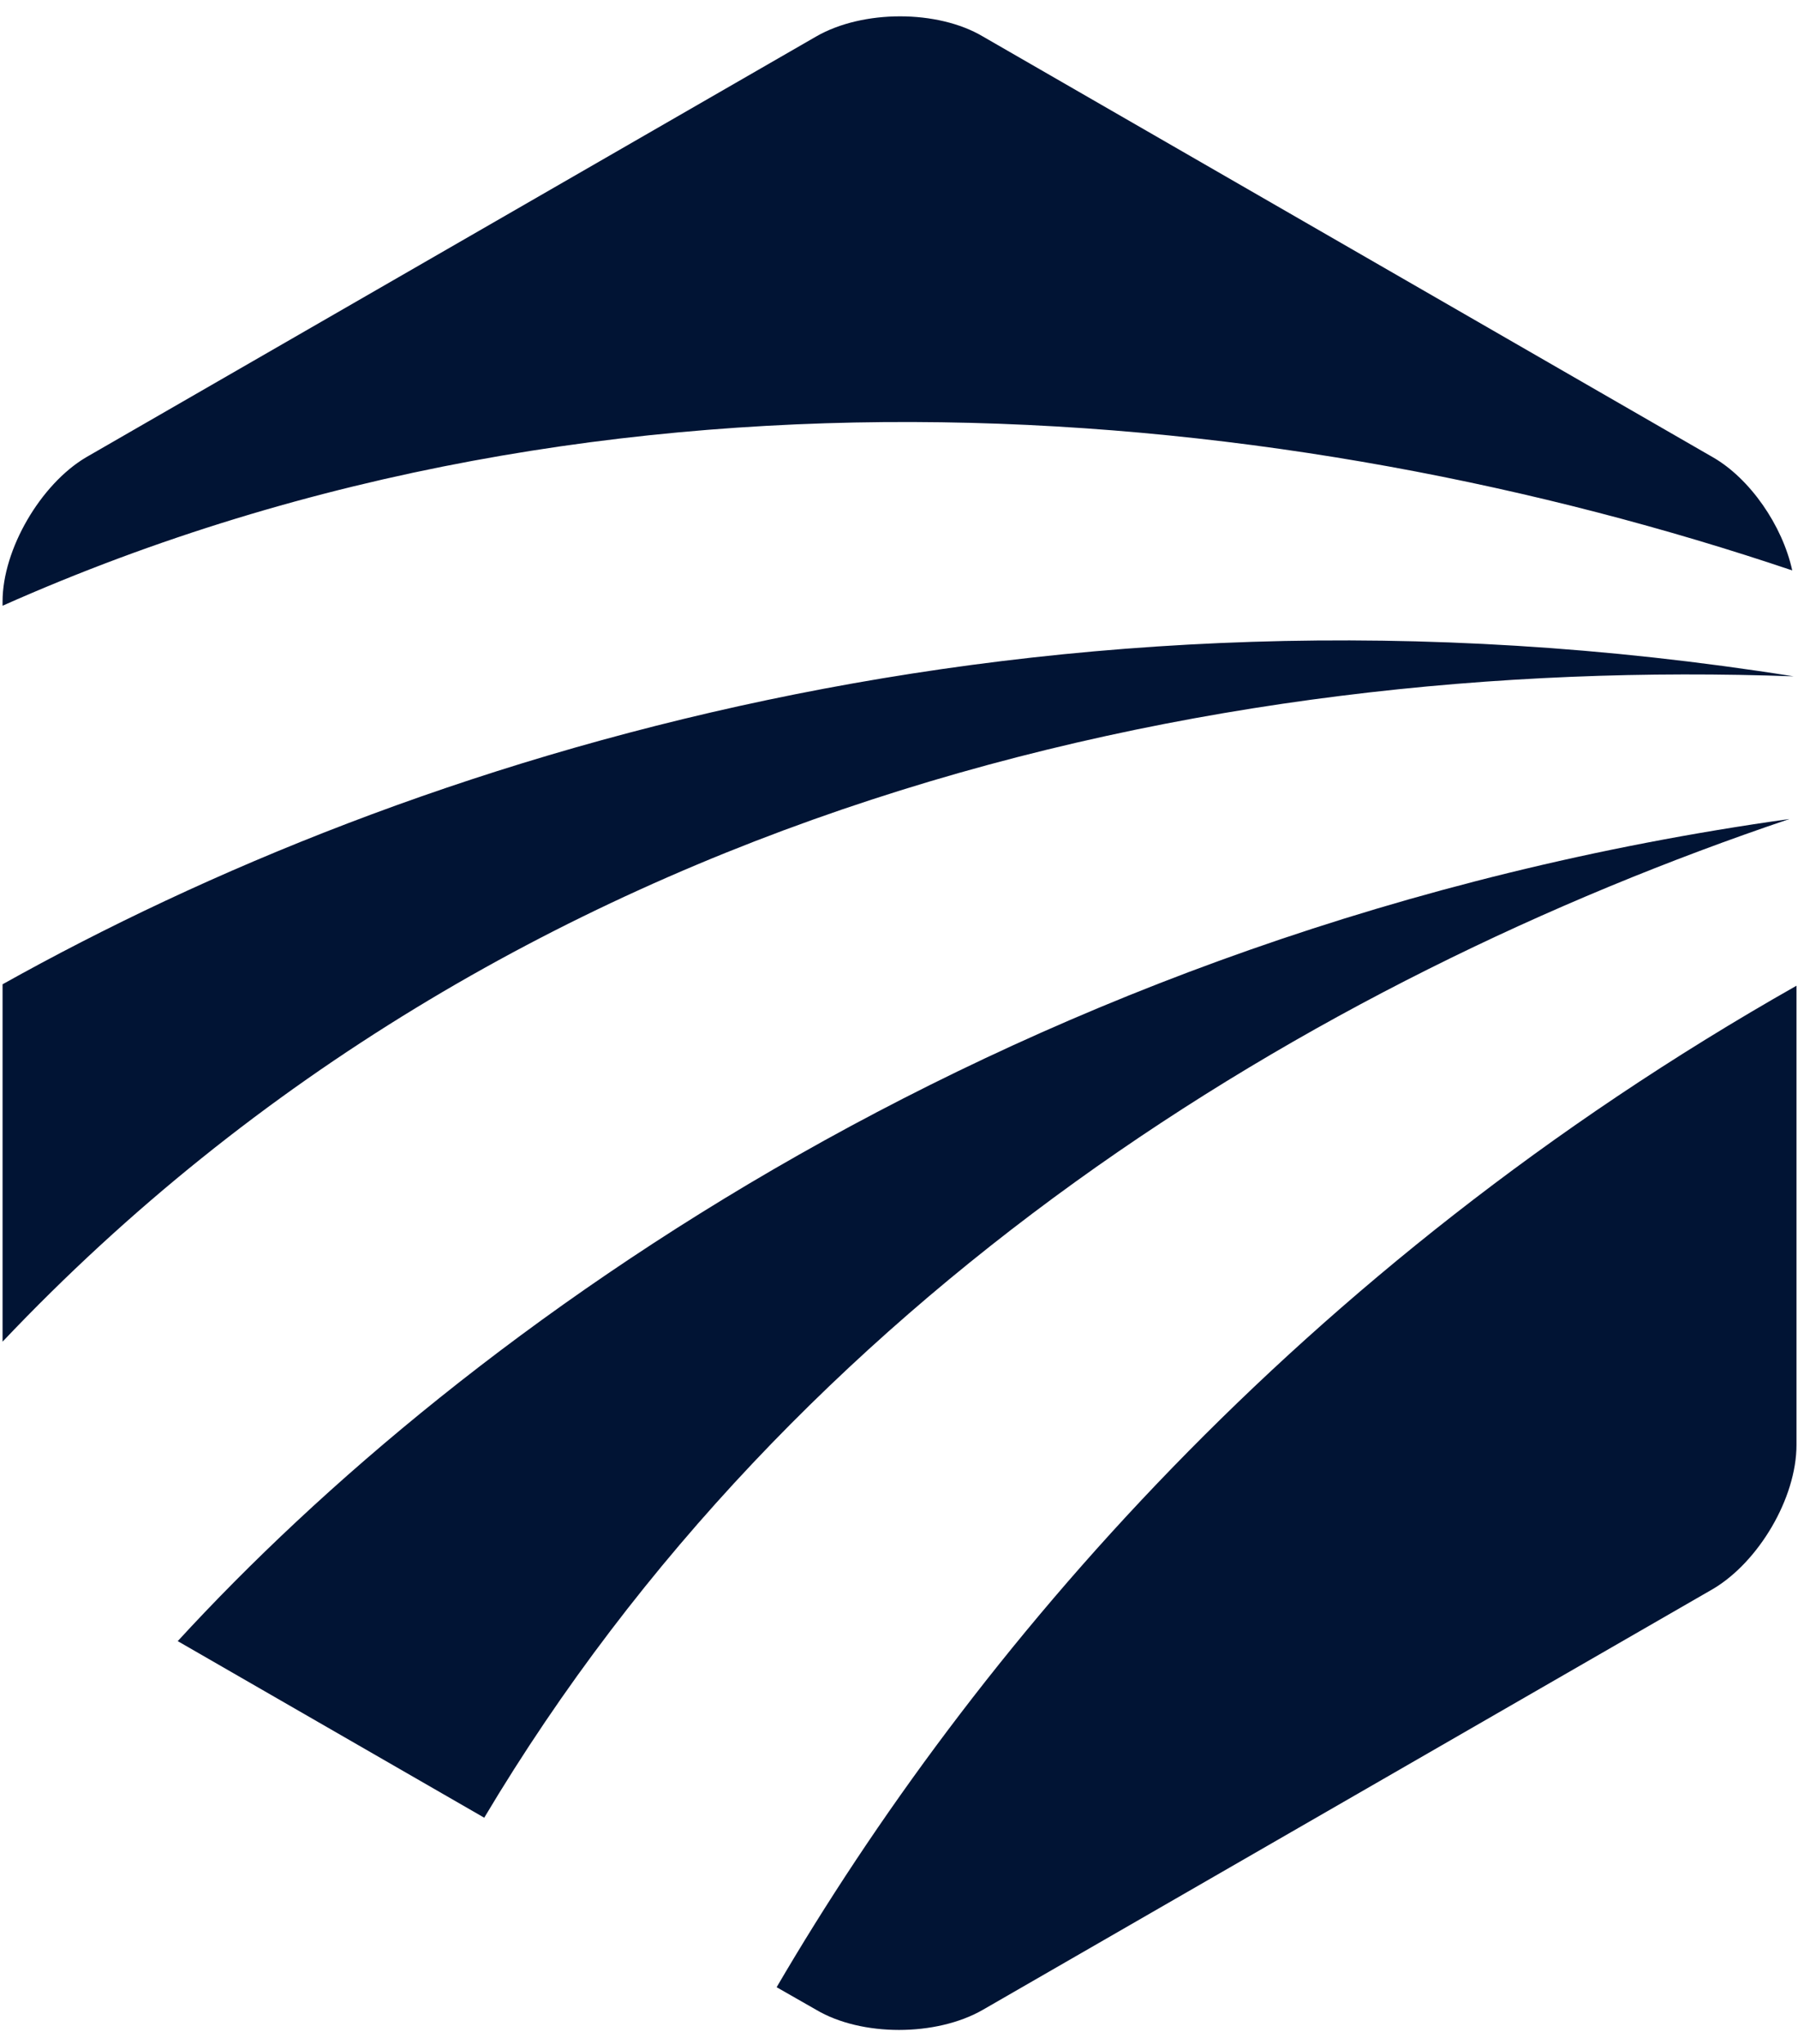 <svg width="73" height="83" viewBox="0 0 73 83" fill="none" xmlns="http://www.w3.org/2000/svg">
<path d="M72.652 33.252C41.109 37.668 18.743 54.07 7.216 66.63L19.66 73.799C32.335 52.522 53.267 39.79 72.652 33.252Z" fill="#011434"/>
<path d="M72.824 27.46C42.142 22.585 16.621 30.729 0.104 39.962V54.472C20.75 32.679 49.253 26.6 72.824 27.46Z" fill="#011434"/>
<path d="M72.766 23.159C72.365 21.324 71.046 19.431 69.555 18.571L39.905 1.481C38.07 0.391 35.03 0.391 33.138 1.481L3.488 18.571C1.653 19.66 0.104 22.299 0.104 24.421V24.593C25.109 13.467 52.522 16.334 72.766 23.159Z" fill="#011434"/>
<path d="M31.532 80.681L33.138 81.598C34.973 82.688 38.012 82.688 39.905 81.598L69.555 64.508C71.39 63.418 72.939 60.838 72.939 58.658V40.02C52.694 51.49 39.446 67.146 31.532 80.681Z" fill="#011434"/>
</svg>

